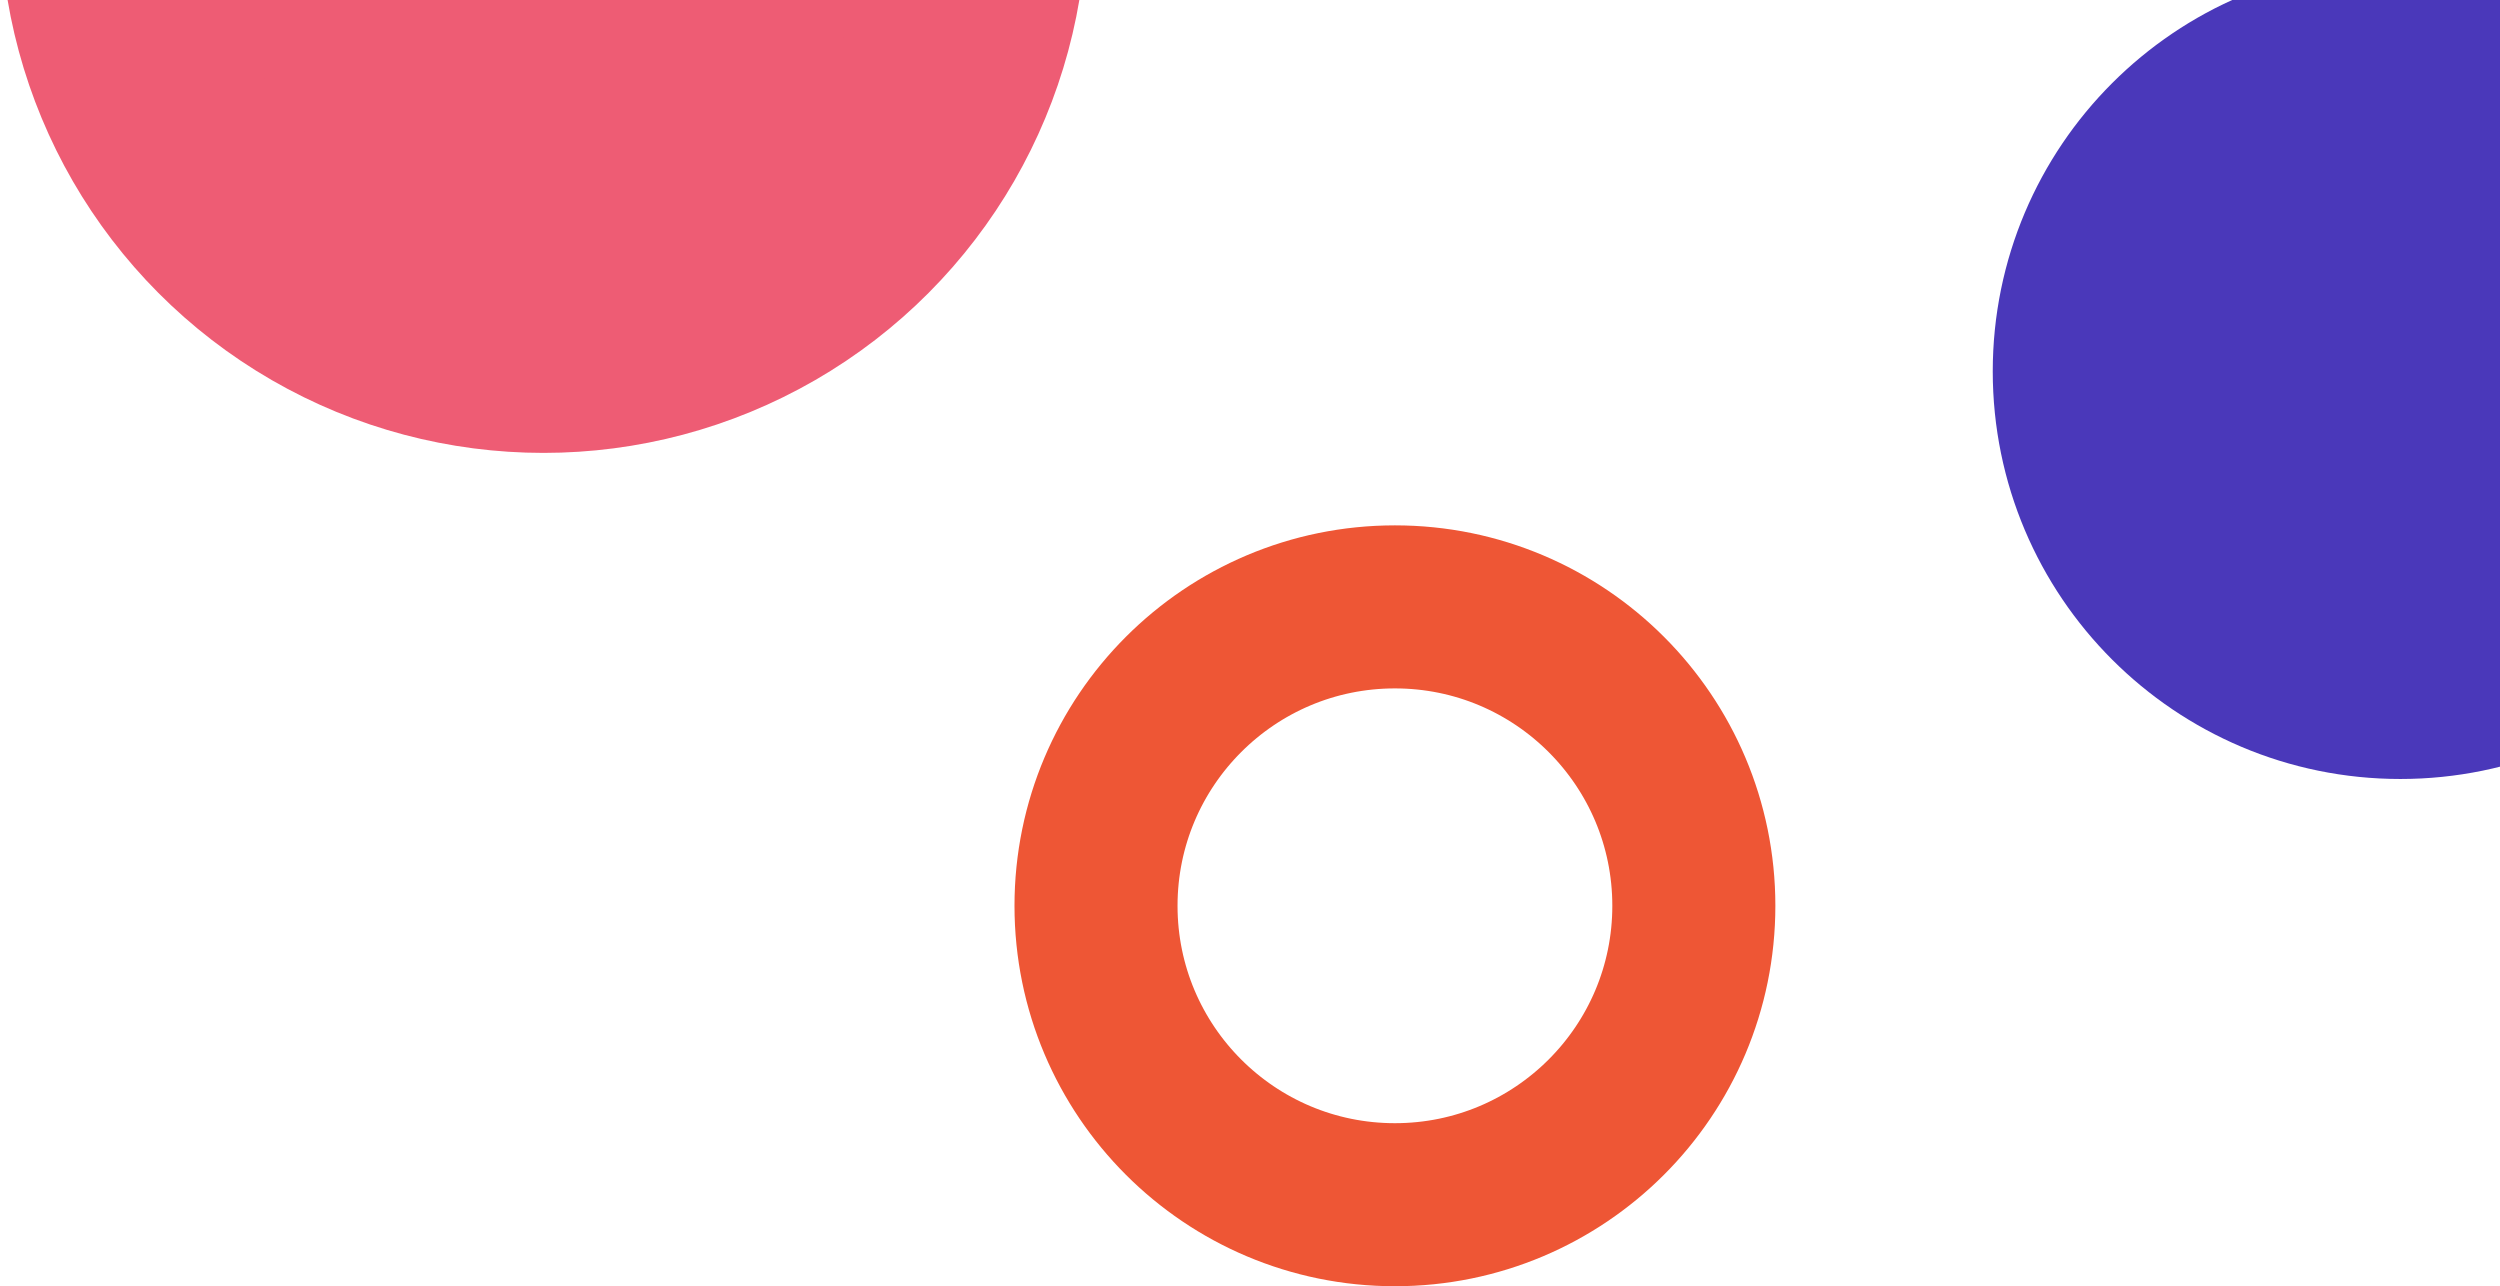 <svg width="138" height="71" viewBox="0 0 138 71" fill="none" xmlns="http://www.w3.org/2000/svg">
<circle cx="30" cy="-5" r="24" fill="#EE5C74" stroke="#EE5C74" stroke-width="12"/>
<circle cx="77" cy="50" r="16.5" stroke="#EE5635" stroke-width="9"/>
<circle cx="132.5" cy="20.5" r="18" fill="#4A38BA" stroke="#4A38BA" stroke-width="9"/>
</svg>
